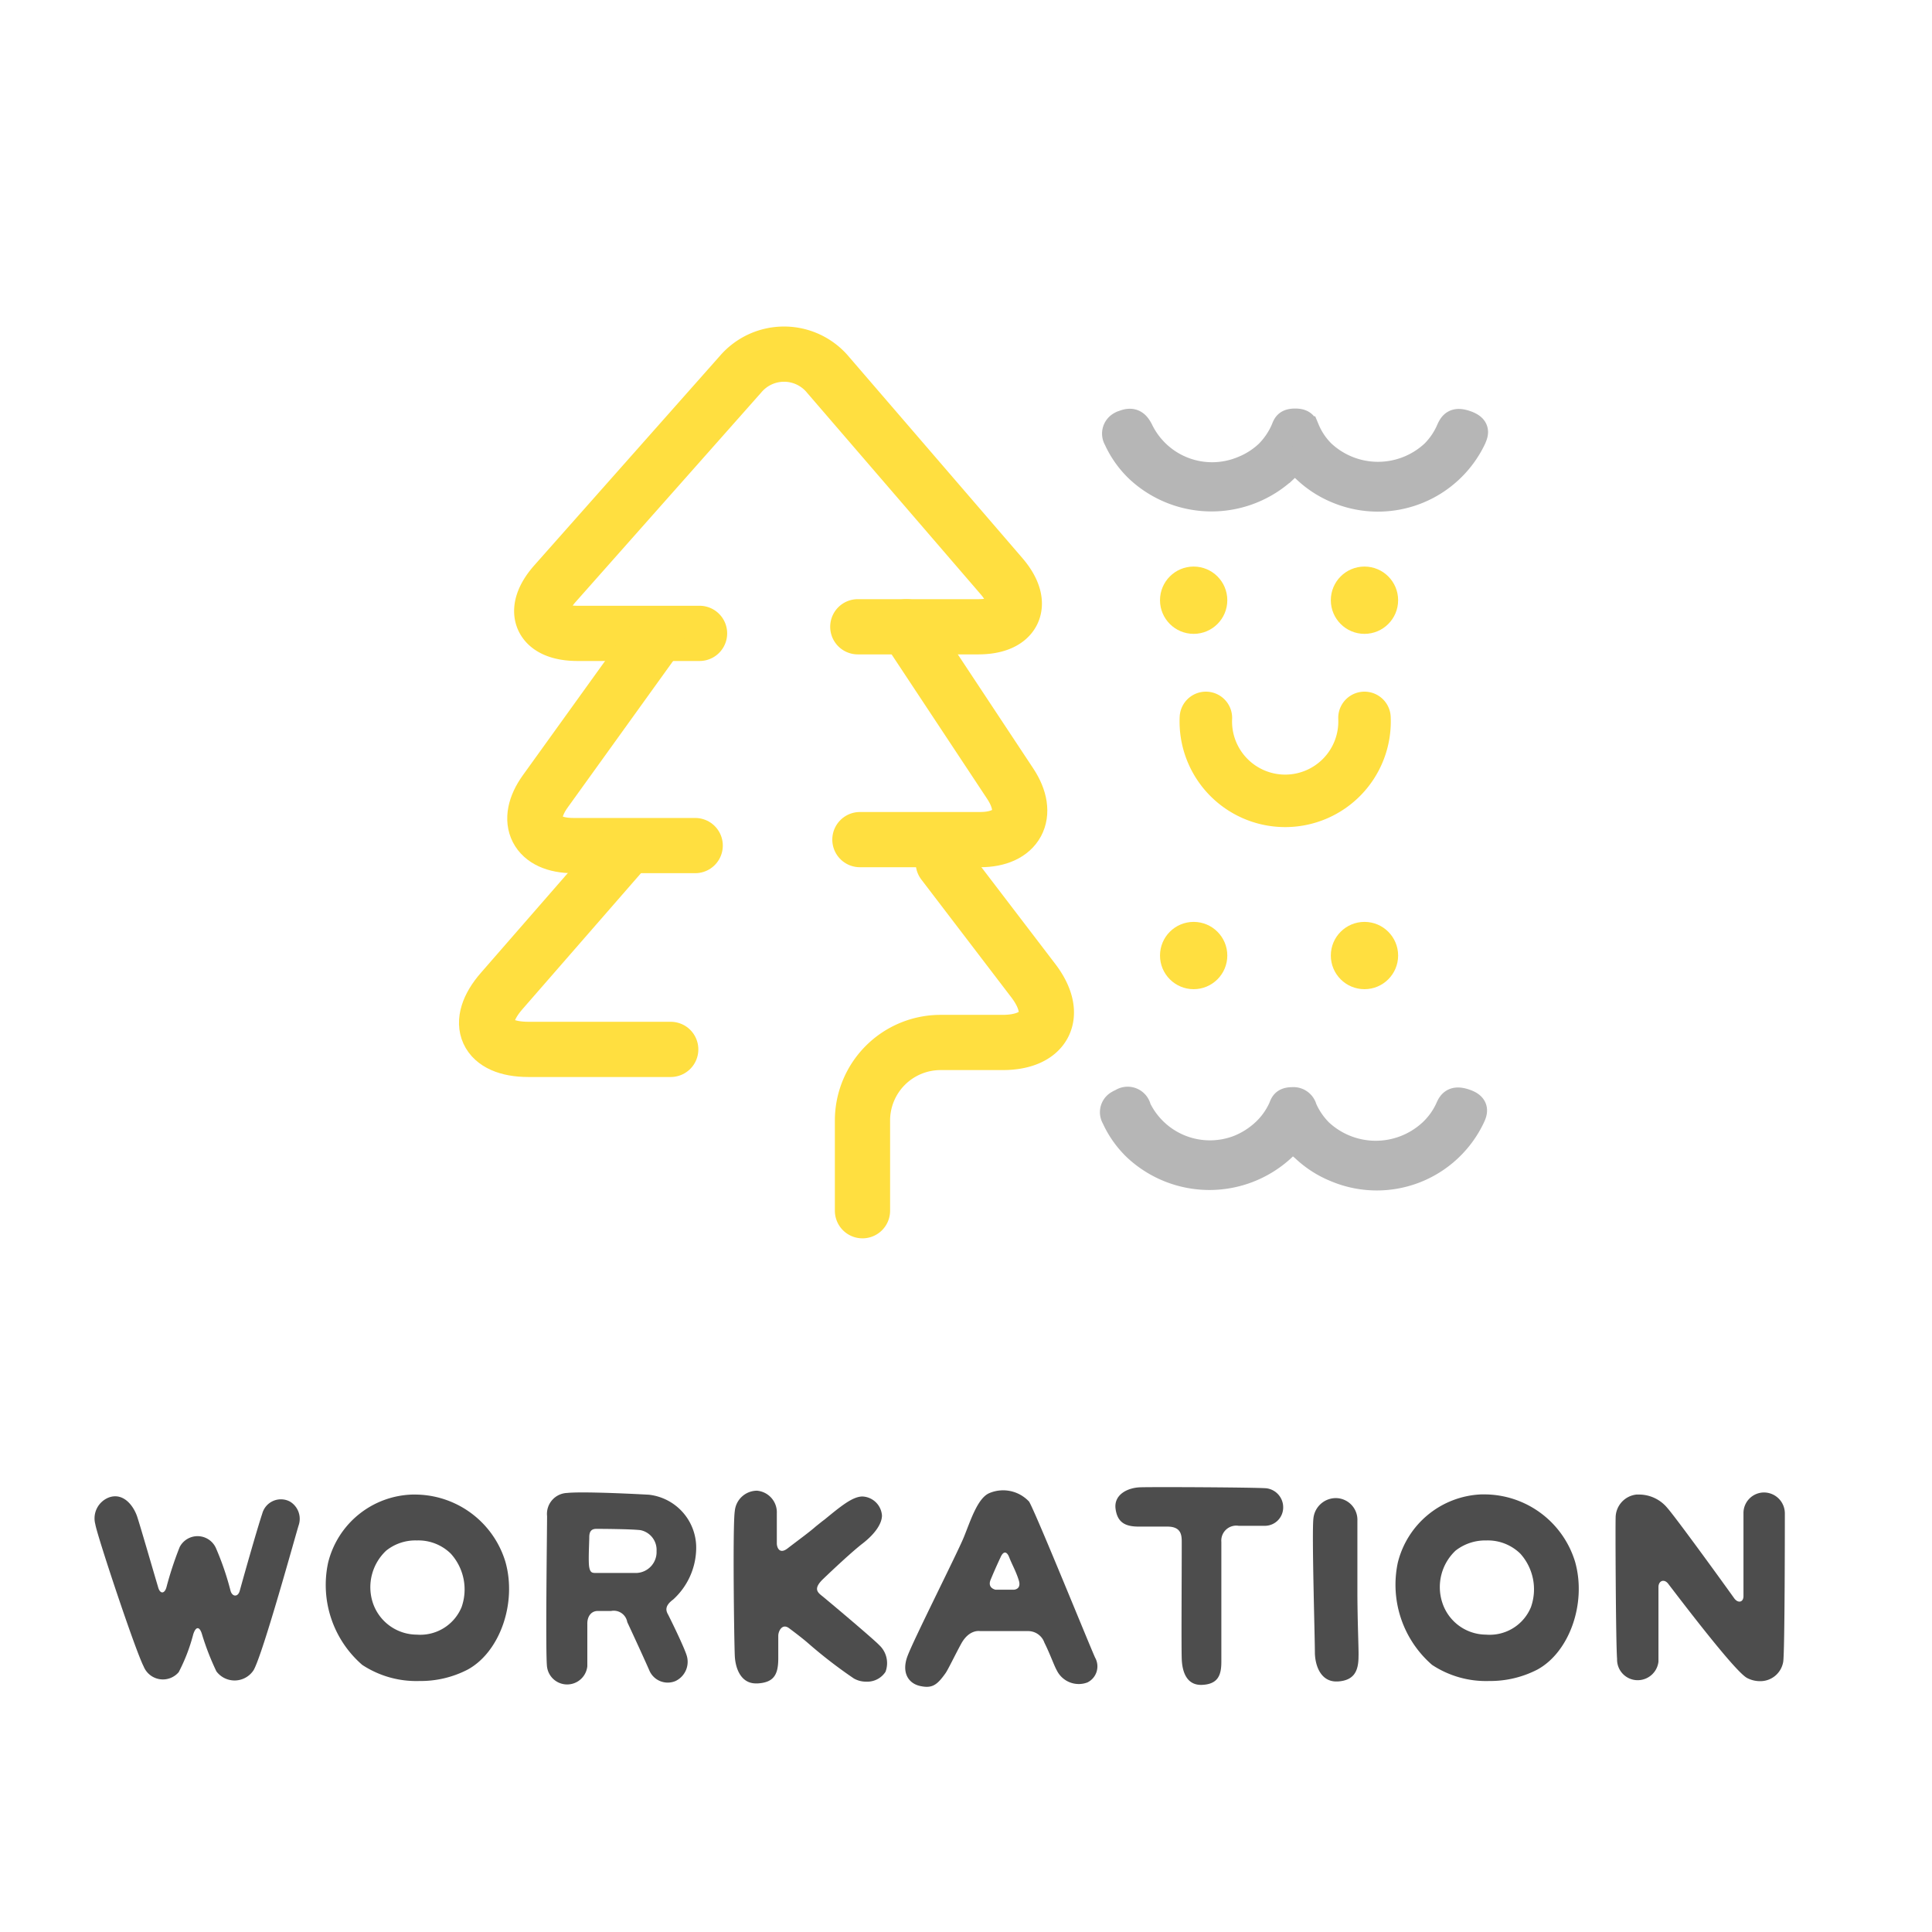 <svg xmlns="http://www.w3.org/2000/svg" viewBox="0 0 120 120"><defs><style>.cls-1,.cls-4,.cls-6{fill:none;}.cls-1,.cls-4{stroke:#ffdf40;}.cls-1,.cls-3,.cls-4{stroke-linecap:round;stroke-miterlimit:10;}.cls-1{stroke-width:3.43px;}.cls-2{fill:#ffdf40;}.cls-3{fill:#b6b6b6;stroke:#b6b6b6;stroke-width:1.71px;}.cls-4{stroke-width:3.26px;}.cls-5{fill:#4d4d4d;}</style></defs><g id="レイヤー_2" data-name="レイヤー 2"><g id="nav_2"><path class="cls-1" d="M53.28,38.93h7.48c2.28,0,2.93-1.42,1.44-3.15L51.44,23.29A3.55,3.55,0,0,0,46,23.24l-11.52,13c-1.52,1.71-.9,3.1,1.39,3.1h7.58"/><path class="cls-1" d="M40.77,39.56l-6.9,9.59c-1.33,1.85-.55,3.37,1.73,3.37h7.58"/><path class="cls-1" d="M53.41,52.15h7.47c2.29,0,3.13-1.56,1.87-3.47L56.3,38.93"/><path class="cls-1" d="M38.84,52.74l-7.67,8.8c-1.75,2-1,3.64,1.65,3.64h8.84"/><path class="cls-1" d="M58.59,53.59l5.59,7.32c1.61,2.11.75,3.84-1.91,3.84H58.4a4.85,4.85,0,0,0-4.83,4.84V75.2"/><circle class="cls-2" cx="74.14" cy="37.28" r="2.09"/><circle class="cls-2" cx="84.75" cy="37.28" r="2.09"/><path class="cls-3" d="M80.5,70.82a.32.32,0,0,0-.43,0l0,0a5.11,5.11,0,0,1-.45.48,6.64,6.64,0,0,1-9,0,6.07,6.07,0,0,1-1.36-1.91.59.59,0,0,1,.25-.84.35.35,0,0,1,.14-.06.62.62,0,0,1,1,.37A5,5,0,0,0,77,71.33a5.2,5.2,0,0,0,1.56-1,4.64,4.64,0,0,0,1.06-1.47c.11-.26.14-.48.66-.48a.63.63,0,0,1,.67.48,4.77,4.77,0,0,0,1,1.47,5.13,5.13,0,0,0,7,0h0A4.64,4.64,0,0,0,90,68.86c.15-.35.33-.6,1-.37s.54.56.38.9A6.5,6.5,0,0,1,83,72.58a6.28,6.28,0,0,1-2-1.29A4.09,4.09,0,0,1,80.5,70.82Z"/><path class="cls-3" d="M80.65,28.68a.33.33,0,0,0-.44-.05l0,.05c-.15.16-.3.32-.46.47a6.63,6.63,0,0,1-9,0,6.07,6.07,0,0,1-1.36-1.91.6.6,0,0,1,.24-.84.42.42,0,0,1,.14-.06c.57-.24.8,0,1,.37a5,5,0,0,0,6.44,2.47,5,5,0,0,0,1.57-1,4.77,4.77,0,0,0,1-1.47c.11-.26.14-.48.67-.48s.55.24.67.48a4.46,4.46,0,0,0,1,1.47,5.11,5.11,0,0,0,6.94,0h0a4.61,4.61,0,0,0,1-1.47c.16-.35.33-.6,1-.36s.54.55.39.89a6.51,6.51,0,0,1-8.35,3.19,6.39,6.39,0,0,1-2-1.29A4.89,4.89,0,0,1,80.65,28.68Z"/><circle class="cls-2" cx="74.14" cy="59.35" r="2.09"/><circle class="cls-2" cx="84.75" cy="59.35" r="2.09"/><path class="cls-4" d="M84.75,44.59a4.93,4.93,0,1,1-9.85,0"/><path class="cls-5" d="M6.79,93c.9-.3,1.52.55,1.74,1.23s.89,3,1.29,4.35c.12.45.41.42.52,0a21.78,21.78,0,0,1,.82-2.49,1.25,1.25,0,0,1,2.25.06,17.53,17.53,0,0,1,.91,2.66c.11.38.46.4.57,0,.39-1.41,1.1-3.9,1.4-4.8A1.2,1.2,0,0,1,18,93.26a1.25,1.25,0,0,1,.55,1.48c-.17.53-2.22,8-2.8,9a1.41,1.41,0,0,1-2.31.07,16.21,16.21,0,0,1-.89-2.29c-.15-.52-.39-.52-.55,0a11.11,11.11,0,0,1-.9,2.34,1.29,1.29,0,0,1-2.18-.36c-.52-1-2.9-8.16-3-8.83A1.39,1.39,0,0,1,6.79,93Z"/><path class="cls-5" d="M29.05,103.7a6.35,6.35,0,0,1-3,.71,6.11,6.11,0,0,1-3.55-1,6.57,6.57,0,0,1-2.12-6.35,5.56,5.56,0,0,1,5.22-4.23h.13A5.88,5.88,0,0,1,31.39,97C32.12,99.56,31.05,102.61,29.05,103.7ZM28,96.5a2.87,2.87,0,0,0-2.11-.82,2.9,2.9,0,0,0-1.9.63,3.11,3.11,0,0,0-.84,3.22,2.89,2.89,0,0,0,2.73,2,2.78,2.78,0,0,0,2.79-1.71A3.31,3.31,0,0,0,28,96.5Z"/><path class="cls-5" d="M41.51,100.31c.5,1,1,2.08,1.13,2.48a1.32,1.32,0,0,1-.68,1.62,1.24,1.24,0,0,1-1.63-.66c-.19-.44-.81-1.8-1.37-3a.85.85,0,0,0-1-.69c-.31,0-.59,0-.83,0-.41,0-.66.34-.65.81,0,.9,0,2.24,0,2.62a1.26,1.26,0,0,1-2.5.06c-.11-.68,0-8.56,0-9.38a1.3,1.3,0,0,1,1.25-1.44c.74-.08,3.08,0,5.08.11a3.31,3.31,0,0,1,2.93,3.42,4.36,4.36,0,0,1-1.43,3.09C41.21,99.79,41.4,100.11,41.51,100.31ZM37.07,97.7c.25,0,1.78,0,2.47,0a1.3,1.3,0,0,0,1.24-1.36,1.25,1.25,0,0,0-1-1.3c-.6-.07-2.4-.08-2.74-.08s-.44.2-.44.53-.07,1.5,0,1.86S36.8,97.7,37.07,97.7Z"/><path class="cls-5" d="M55,103.84a1.35,1.35,0,0,1-1.2.61,1.5,1.5,0,0,1-.77-.2,29.55,29.55,0,0,1-2.85-2.2c-.3-.26-.74-.6-1.17-.92s-.67.19-.67.47V103c0,1-.26,1.5-1.28,1.56h-.11c-.91,0-1.27-.89-1.31-1.71s-.14-8.11,0-9a1.39,1.39,0,0,1,1.38-1.26A1.35,1.35,0,0,1,48.25,94c0,.22,0,.93,0,1.86,0,.25.16.7.66.32.74-.57,1.34-1,1.76-1.37l.4-.32.16-.12c1-.82,1.73-1.42,2.34-1.42a1.27,1.27,0,0,1,1.21,1.18c0,.5-.42,1.13-1.19,1.73-.6.46-1.73,1.51-2.46,2.21s-.25.89.08,1.18c1.13.94,3.13,2.64,3.4,2.93A1.53,1.53,0,0,1,55,103.84Z"/><path class="cls-5" d="M67.54,104.5a1.52,1.52,0,0,1-1.9-.75c-.18-.32-.41-1-.77-1.72a1.07,1.07,0,0,0-1-.72h-3s-.66-.13-1.16.77c-.38.69-.85,1.68-1,1.87-.52.73-.83.93-1.56.77s-1.16-.83-.79-1.84,3.09-6.39,3.5-7.39.85-2.44,1.59-2.75a2.2,2.2,0,0,1,2.47.53c.41.68,3.78,9,4.1,9.69A1.11,1.11,0,0,1,67.54,104.5Zm-5.4-7.76c-.17.36-.39.85-.61,1.38s.31.62.31.62l1.12,0s.5,0,.32-.58-.43-1-.59-1.42S62.31,96.34,62.14,96.74Z"/><path class="cls-5" d="M79.7,93.67a1.14,1.14,0,0,1-1.19,1.1c-.21,0-.81,0-1.58,0a.93.93,0,0,0-1.07,1c0,2.23,0,6.88,0,7.45,0,.83-.21,1.38-1.18,1.43s-1.25-.8-1.28-1.61,0-5,0-7.22c0-.43,0-1-.89-1s-1.59,0-1.77,0c-.79,0-1.33-.21-1.45-1.1s.75-1.31,1.51-1.34,7.12,0,7.86.06A1.19,1.19,0,0,1,79.7,93.67Z"/><path class="cls-5" d="M84.38,102.88c0,.91-.27,1.5-1.3,1.56H83c-.93,0-1.3-.91-1.33-1.74,0-1.07-.2-7.56-.09-8.4A1.4,1.4,0,0,1,83,93.05a1.35,1.35,0,0,1,1.31,1.42c0,.43,0,2.41,0,4.32S84.4,102.52,84.38,102.88Z"/><path class="cls-5" d="M95.49,103.7a6.39,6.39,0,0,1-3,.71,6.08,6.08,0,0,1-3.54-1,6.59,6.59,0,0,1-2.13-6.35A5.58,5.58,0,0,1,92,92.82h.13A5.9,5.9,0,0,1,97.83,97C98.56,99.56,97.49,102.61,95.49,103.7Zm-1.06-7.2a2.89,2.89,0,0,0-2.11-.82,3,3,0,0,0-1.91.63,3.11,3.11,0,0,0-.83,3.22,2.87,2.87,0,0,0,2.72,2,2.77,2.77,0,0,0,2.79-1.71A3.31,3.31,0,0,0,94.43,96.5Z"/><path class="cls-5" d="M110.86,94c0,.63,0,8.49-.1,9.21a1.44,1.44,0,0,1-1.45,1.21,1.72,1.72,0,0,1-.8-.2c-.69-.37-3.48-4-4.88-5.83-.25-.35-.62-.22-.62.19,0,1.62,0,4.16,0,4.63a1.3,1.3,0,0,1-1.28,1.15,1.28,1.28,0,0,1-1.29-1.32c-.08-1-.11-8.24-.09-8.76a1.45,1.45,0,0,1,1.29-1.45h.22a2.28,2.28,0,0,1,1.7.83c.44.49,2.9,3.86,4.16,5.62.24.32.57.24.57-.14V94a1.28,1.28,0,0,1,1.27-1.3h0A1.3,1.3,0,0,1,110.86,94Z"/><rect class="cls-6" width="120" height="120"/></g></g></svg>